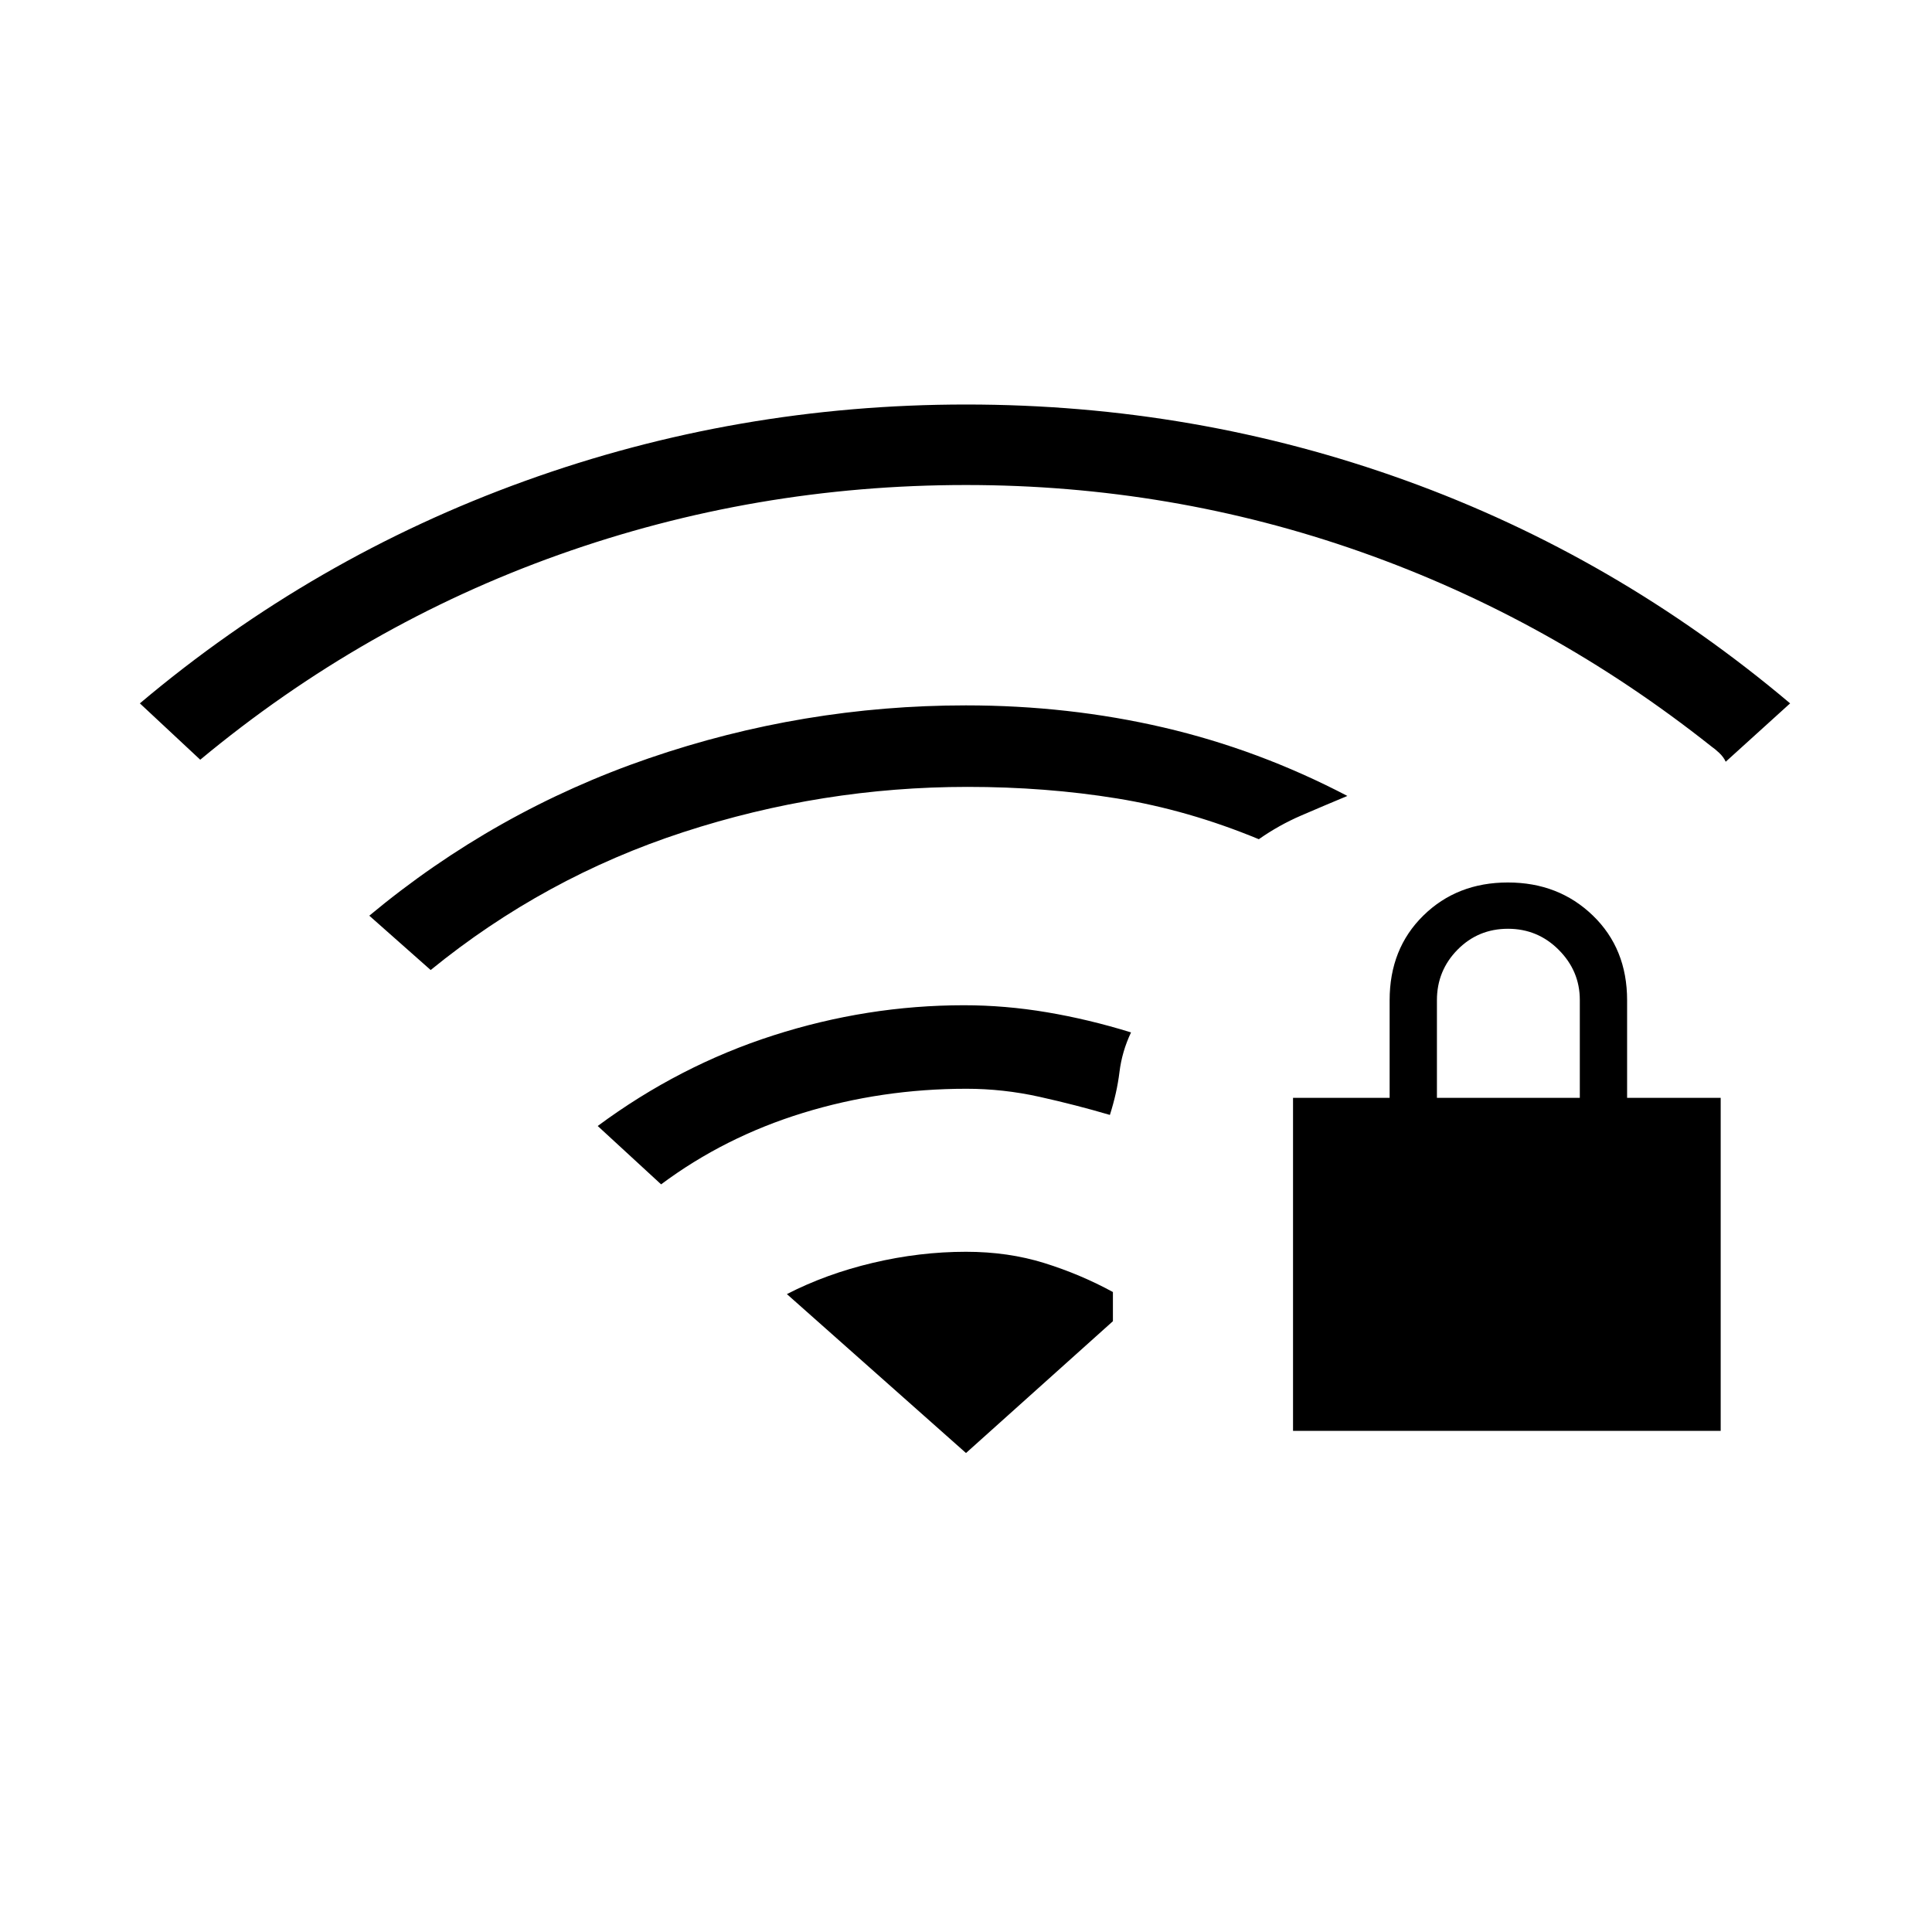 <svg xmlns="http://www.w3.org/2000/svg" height="20" viewBox="0 -960 960 960" width="20"><path d="M642.5-249v-165.5h48V-463q0-25.62 16.75-42.06t42-16.44q25.25 0 42.25 16.44t17 42.06v48.5H855V-249H642.5ZM714-414.5h71v-48.65q0-14.35-10.45-24.85-10.45-10.5-25.25-10.5t-25.05 10.39Q714-477.71 714-463v48.5Zm-614.5-168-30-28q86-72.5 191.32-110.5t219.25-38Q594-759 698.5-721.25t191 110.75l-32 29q-1.09-2.4-3.3-4.45-2.2-2.05-3.7-3.05-80-63.5-174.25-96.75T480-719q-105 0-202.29 34.65Q180.42-649.7 99.5-582.5ZM214-478l-30.5-27q62.5-52 139-78.25t157.43-26.25q51.06 0 98.32 11 47.25 11 91.25 34-12 5-23 9.75t-21 11.75q-35-14.5-70.41-20.25T480.76-569q-72.26 0-141.26 22.5Q270.5-524 214-478Zm114.5 106.5-31.5-29q40.5-30 87.21-45 46.7-15 94.75-15 20.54 0 41.29 3.5T562-447q-4.5 9.5-5.75 19.75T551.5-406q-17-5-35-9t-36.27-4Q438-419 399-407q-39 12-70.5 35.5ZM480-238l73-65.5V-318q-16-8.74-34-14.37-18-5.63-39-5.63-23.05 0-46.28 5.5Q410.5-327 391-316.97L480-238Z"/></svg>